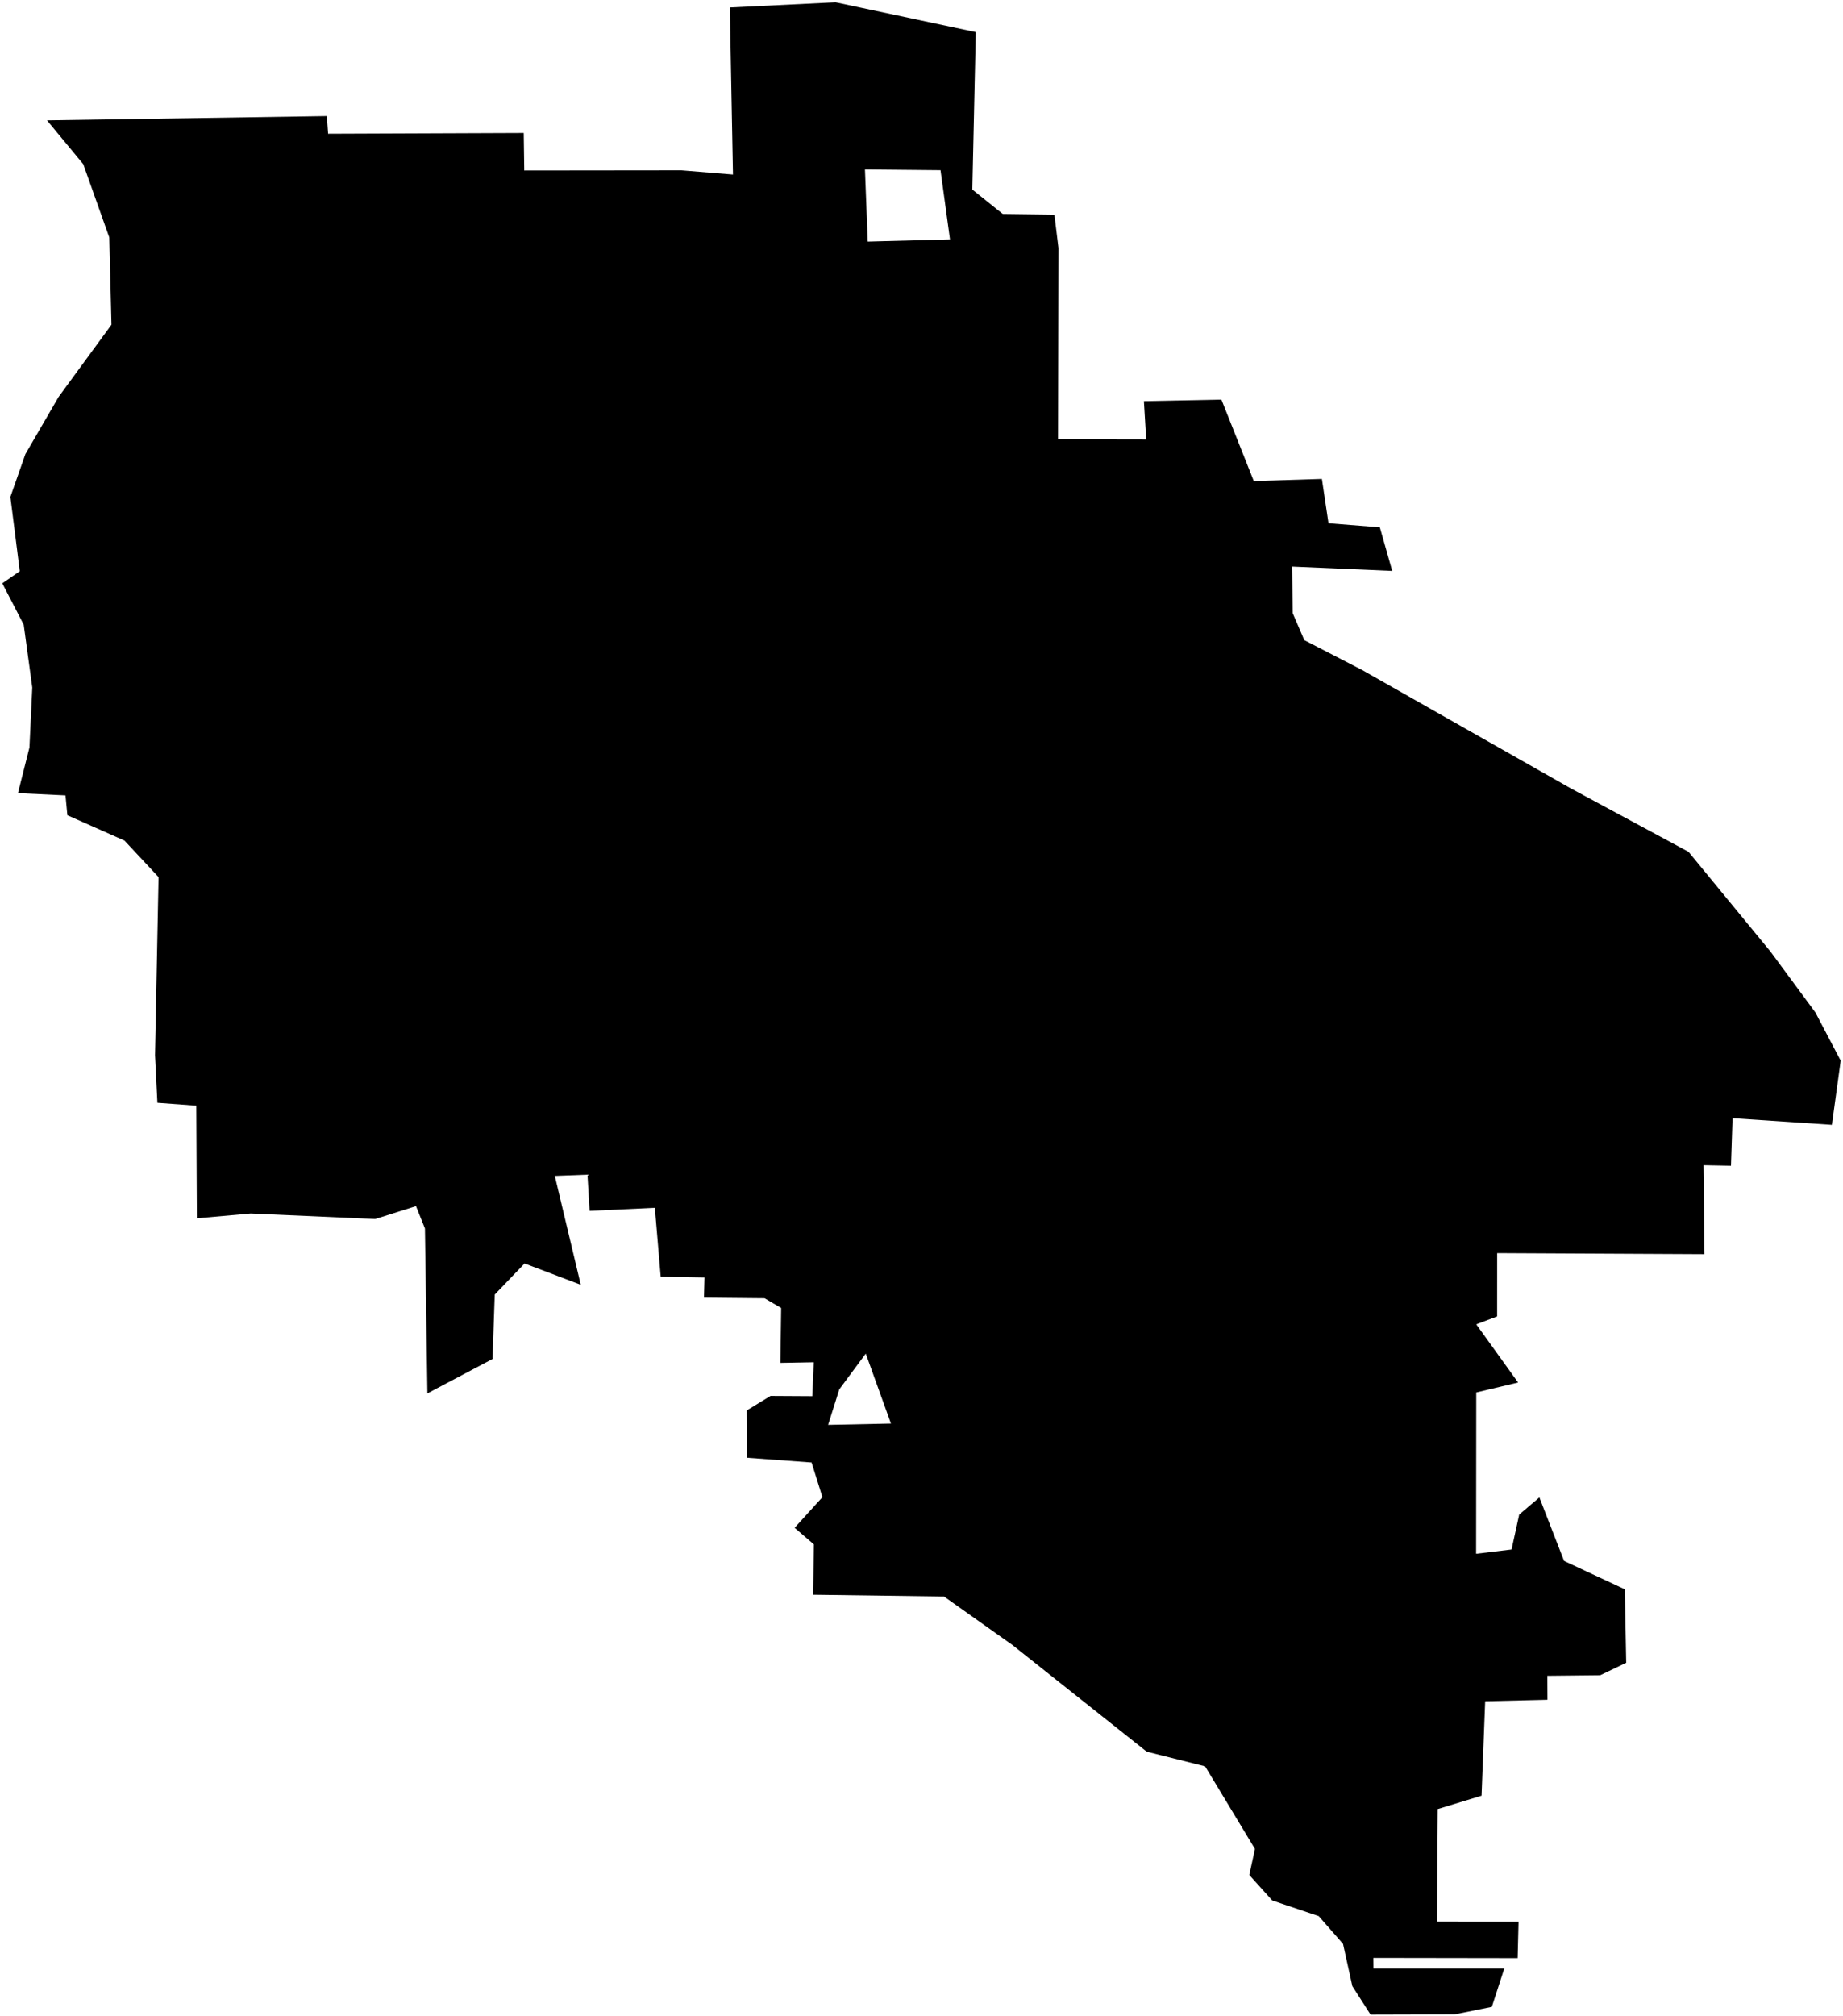 <?xml version="1.0"?>
<svg xmlns="http://www.w3.org/2000/svg" version="1.2" baseProfile="tiny" width="800" height="875" viewBox="0 0 800 875" stroke-linecap="round" stroke-linejoin="round">
<g id="CityBoundaries">
<path d="M 68.323 478.574 67.287 457.919 68.828 380.644 54.039 364.799 29.244 353.787 28.428 345.182 7.793 344.197 12.775 324.409 14.011 298.36 10.289 271.098 1 253.141 8.584 247.891 4.504 215.652 11.011 197.086 25.45 172.232 48.387 140.907 47.425 103.006 36.149 71.264 20.405 52.224 141.884 50.362 142.424 58.039 227.336 57.709 227.565 73.995 295.806 73.92 318.166 75.75 316.795 3.24 362.702 1 423.565 13.934 422.063 82.257 435.274 92.851 457.682 93.129 459.45 107.603 459.269 190.683 497.541 190.755 496.539 174.1 530.192 173.429 544.235 208.766 573.803 207.839 576.669 227.079 598.953 228.842 604.325 247.755 560.961 245.88 561.122 266.093 566.166 277.81 591.342 290.806 681.818 342.12 732.952 369.677 768.519 412.954 788.005 439.362 799 460.301 795.18 488.137 752.059 485.274 751.367 505.896 739.443 505.664 739.864 544.272 649.879 543.819 649.865 571.293 640.805 574.715 658.968 599.968 640.805 604.282 640.744 674.285 656.128 672.43 659.449 657.275 668.206 649.833 678.928 677.408 705.282 689.707 705.892 721.593 694.623 726.999 671.659 727.24 671.719 737.645 644.673 738.3 643.102 779.283 624.085 785.071 623.759 833.884 659.162 833.9 658.767 849.772 596.124 849.675 596.176 854.241 652.975 854.247 647.574 870.91 631.382 874.196 594.941 874.3 587.024 861.936 582.97 843.575 572.424 831.538 552.261 824.76 542.286 813.677 544.745 802.384 523.104 766.528 497.766 760.173 439.478 713.888 409.775 692.832 352.958 692.058 353.281 670.212 344.928 663.019 356.995 649.719 352.288 634.68 324.177 632.612 324.113 612.112 334.467 605.781 352.603 605.886 353.241 591.179 338.743 591.446 339.086 567.628 331.88 563.412 305.571 563.155 305.811 554.379 286.792 554.08 284.252 524.147 255.931 525.482 255.007 509.77 240.828 510.31 252.092 557.555 227.697 548.309 214.75 561.811 213.794 589.759 185.526 604.687 184.46 533.126 180.572 523.426 162.859 529.015 108.811 526.625 85.454 528.699 85.21 479.82 68.323 478.574 Z M 375.807 587.424 364.32 602.94 359.462 618.352 386.739 617.784 375.807 587.424 Z M 412.366 103.904 408.257 73.861 375.458 73.54 376.671 104.842 412.366 103.904 Z"/>
</g>
</svg>